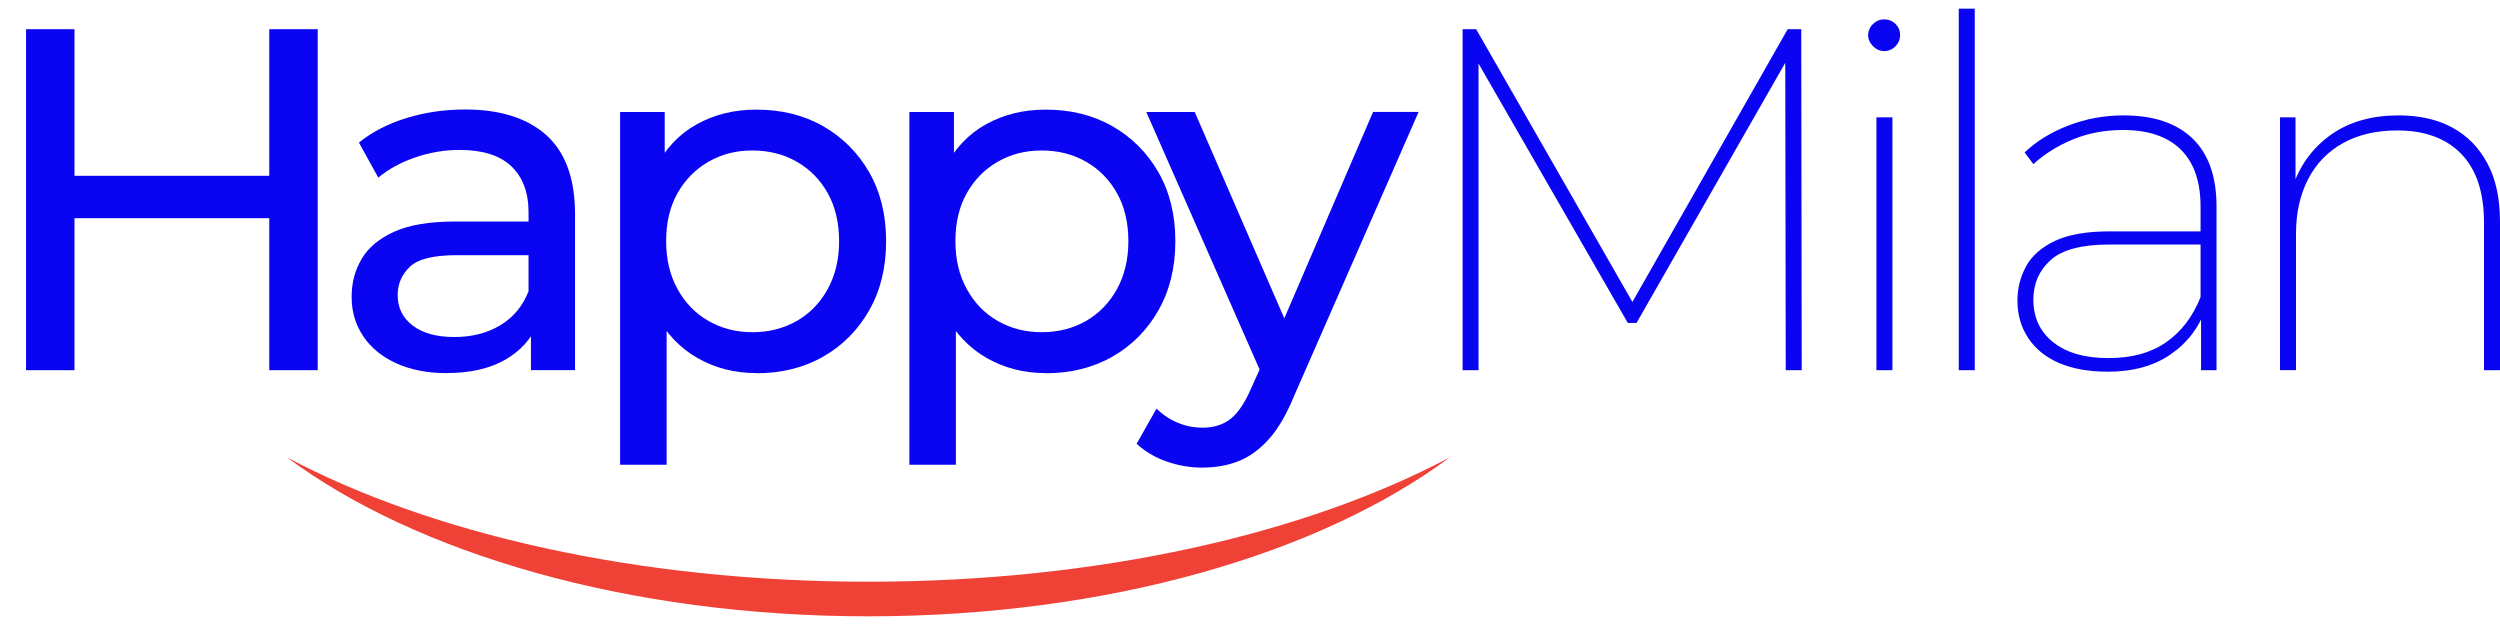 <svg width="72" height="18" viewBox="0 0 72 18" fill="none" xmlns="http://www.w3.org/2000/svg">
<g id="Asset 1 1" clip-path="url(#clip0_24_363)">
<g id="Layer 1">
<g id="Group">
<g id="Group_2">
<path id="Vector" d="M2.145 10.662H0.75V0.84H2.145V10.662ZM7.881 6.284H2.007V5.064H7.882V6.284H7.881ZM7.755 0.84H9.15V10.662H7.755V0.84Z" fill="#0904F2"/>
<path id="Vector_2" d="M12.863 10.746C12.314 10.746 11.832 10.652 11.418 10.465C11.004 10.278 10.686 10.018 10.462 9.685C10.239 9.354 10.127 8.977 10.127 8.555C10.127 8.134 10.222 7.788 10.413 7.461C10.604 7.134 10.916 6.871 11.349 6.675C11.782 6.479 12.365 6.38 13.1 6.38H15.444V7.349H13.155C12.485 7.349 12.034 7.461 11.802 7.685C11.569 7.909 11.453 8.181 11.453 8.5C11.453 8.864 11.597 9.156 11.886 9.376C12.174 9.596 12.574 9.706 13.086 9.706C13.598 9.706 14.028 9.593 14.405 9.369C14.781 9.145 15.054 8.817 15.222 8.387L15.487 9.314C15.31 9.753 14.999 10.101 14.552 10.359C14.104 10.616 13.543 10.744 12.863 10.744V10.746ZM15.291 10.661V9.09L15.222 8.795V6.114C15.222 5.544 15.055 5.101 14.726 4.788C14.395 4.475 13.9 4.318 13.239 4.318C12.802 4.318 12.374 4.39 11.955 4.535C11.537 4.679 11.183 4.874 10.895 5.116L10.337 4.106C10.719 3.797 11.177 3.562 11.711 3.398C12.247 3.234 12.806 3.153 13.393 3.153C14.406 3.153 15.188 3.401 15.738 3.896C16.287 4.391 16.561 5.15 16.561 6.169V10.659H15.291V10.661Z" fill="#0904F2"/>
<path id="Vector_3" d="M17.859 13.384V3.225H19.144V5.232L19.059 6.957L19.199 8.683V13.384H17.859ZM21.78 10.745C21.166 10.745 20.605 10.604 20.099 10.317C19.592 10.031 19.187 9.608 18.885 9.048C18.582 8.487 18.431 7.785 18.431 6.943C18.431 6.101 18.578 5.4 18.871 4.839C19.165 4.278 19.564 3.857 20.071 3.577C20.578 3.297 21.148 3.157 21.78 3.157C22.506 3.157 23.148 3.315 23.706 3.634C24.263 3.953 24.706 4.394 25.032 4.96C25.357 5.527 25.52 6.188 25.52 6.946C25.52 7.705 25.357 8.368 25.032 8.939C24.706 9.51 24.265 9.954 23.706 10.272C23.148 10.591 22.506 10.75 21.78 10.75V10.745ZM21.668 9.567C22.143 9.567 22.568 9.46 22.946 9.244C23.322 9.028 23.62 8.722 23.838 8.325C24.057 7.927 24.166 7.467 24.166 6.943C24.166 6.42 24.057 5.95 23.838 5.562C23.62 5.173 23.322 4.871 22.946 4.657C22.569 4.441 22.143 4.334 21.668 4.334C21.194 4.334 20.782 4.441 20.406 4.657C20.03 4.873 19.732 5.175 19.513 5.562C19.295 5.95 19.185 6.41 19.185 6.943C19.185 7.476 19.295 7.929 19.513 8.325C19.732 8.723 20.03 9.03 20.406 9.244C20.782 9.46 21.203 9.567 21.668 9.567Z" fill="#0904F2"/>
<path id="Vector_4" d="M26.19 13.384V3.225H27.474V5.232L27.39 6.957L27.53 8.683V13.384H26.19ZM30.111 10.745C29.496 10.745 28.936 10.604 28.429 10.317C27.923 10.031 27.517 9.608 27.215 9.048C26.912 8.487 26.762 7.785 26.762 6.943C26.762 6.101 26.908 5.4 27.202 4.839C27.495 4.278 27.895 3.857 28.402 3.577C28.908 3.297 29.478 3.157 30.111 3.157C30.836 3.157 31.478 3.315 32.036 3.634C32.594 3.953 33.037 4.394 33.362 4.96C33.687 5.527 33.85 6.188 33.85 6.946C33.85 7.705 33.687 8.368 33.362 8.939C33.037 9.51 32.595 9.954 32.036 10.272C31.478 10.591 30.836 10.75 30.111 10.75V10.745ZM29.999 9.567C30.474 9.567 30.898 9.46 31.276 9.244C31.653 9.028 31.95 8.722 32.169 8.325C32.388 7.927 32.497 7.467 32.497 6.943C32.497 6.42 32.388 5.95 32.169 5.562C31.95 5.173 31.653 4.871 31.276 4.657C30.9 4.441 30.474 4.334 29.999 4.334C29.524 4.334 29.113 4.441 28.736 4.657C28.36 4.873 28.062 5.175 27.844 5.562C27.625 5.95 27.516 6.41 27.516 6.943C27.516 7.476 27.625 7.929 27.844 8.325C28.062 8.723 28.36 9.03 28.736 9.244C29.113 9.46 29.534 9.567 29.999 9.567Z" fill="#0904F2"/>
<path id="Vector_5" d="M34.633 13.468C34.28 13.468 33.935 13.409 33.6 13.292C33.265 13.175 32.977 13.004 32.735 12.78L33.307 11.77C33.492 11.948 33.697 12.083 33.921 12.176C34.144 12.269 34.382 12.317 34.633 12.317C34.958 12.317 35.228 12.232 35.442 12.063C35.657 11.895 35.856 11.596 36.041 11.166L36.502 10.142L36.642 9.973L39.544 3.224H40.856L37.27 11.404C37.056 11.927 36.816 12.339 36.552 12.638C36.286 12.937 35.996 13.15 35.68 13.277C35.363 13.404 35.014 13.466 34.634 13.466L34.633 13.468ZM36.39 10.9L33.013 3.225H34.408L37.283 9.848L36.39 10.9Z" fill="#0904F2"/>
</g>
<g id="Group_3">
<path id="Vector_6" d="M42.123 10.662V0.84H42.513L47.118 8.879H46.909L51.486 0.84H51.876L51.89 10.662H51.429L51.415 1.541H51.569L47.132 9.301H46.881L42.415 1.541H42.582V10.662H42.121H42.123Z" fill="#0904F2"/>
<path id="Vector_7" d="M54.264 1.471C54.143 1.471 54.035 1.423 53.943 1.33C53.85 1.237 53.803 1.134 53.803 1.021C53.803 0.89 53.85 0.78 53.943 0.691C54.035 0.602 54.142 0.558 54.264 0.558C54.394 0.558 54.503 0.602 54.592 0.691C54.68 0.78 54.724 0.886 54.724 1.007C54.724 1.128 54.68 1.237 54.592 1.33C54.503 1.423 54.394 1.471 54.264 1.471ZM54.041 10.661V3.38H54.502V10.662H54.041V10.661Z" fill="#0904F2"/>
<path id="Vector_8" d="M56.412 10.662V0.25H56.873V10.662H56.412Z" fill="#0904F2"/>
<path id="Vector_9" d="M60.697 10.704C60.147 10.704 59.681 10.619 59.295 10.452C58.908 10.284 58.614 10.043 58.409 9.73C58.204 9.417 58.102 9.059 58.102 8.657C58.102 8.302 58.186 7.972 58.352 7.667C58.52 7.364 58.796 7.121 59.182 6.938C59.569 6.756 60.088 6.664 60.738 6.664H63.544V7.043H60.738C59.947 7.043 59.387 7.193 59.056 7.492C58.726 7.791 58.561 8.17 58.561 8.629C58.561 9.144 58.752 9.553 59.133 9.857C59.515 10.161 60.045 10.313 60.723 10.313C61.401 10.313 61.946 10.161 62.384 9.857C62.821 9.553 63.152 9.12 63.375 8.558L63.528 8.867C63.342 9.42 63.007 9.864 62.523 10.2C62.041 10.537 61.43 10.706 60.695 10.706L60.697 10.704ZM63.39 10.662V8.964L63.376 8.711V5.947C63.376 5.227 63.185 4.68 62.804 4.305C62.422 3.931 61.869 3.744 61.144 3.744C60.614 3.744 60.129 3.836 59.692 4.019C59.255 4.201 58.878 4.437 58.561 4.727L58.309 4.39C58.654 4.063 59.076 3.803 59.58 3.611C60.082 3.419 60.608 3.323 61.156 3.323C62.021 3.323 62.684 3.545 63.145 3.989C63.606 4.433 63.836 5.086 63.836 5.947V10.662H63.389H63.39Z" fill="#0904F2"/>
<path id="Vector_10" d="M69.084 3.323C69.679 3.323 70.194 3.44 70.626 3.673C71.059 3.907 71.395 4.251 71.637 4.705C71.88 5.158 72 5.718 72 6.382V10.661H71.539V6.409C71.539 5.54 71.32 4.88 70.883 4.431C70.446 3.981 69.831 3.757 69.041 3.757C68.436 3.757 67.916 3.878 67.478 4.122C67.041 4.365 66.706 4.71 66.474 5.16C66.241 5.609 66.125 6.133 66.125 6.731V10.659H65.664V3.38H66.111V5.428L66.056 5.302C66.278 4.694 66.649 4.212 67.166 3.856C67.682 3.501 68.321 3.323 69.084 3.323Z" fill="#0904F2"/>
</g>
<path id="Vector_11" d="M25.008 16.753C18.366 16.753 12.394 15.37 8.261 13.17C11.986 15.942 18.099 17.75 25.008 17.75C31.917 17.75 38.03 15.942 41.755 13.17C37.622 15.37 31.65 16.753 25.008 16.753Z" fill="#EF4136"/>
</g>
</g>
</g>
<defs>
<clipPath id="clip0_24_363">
<rect width="71.25" height="17.5" fill="white" transform="translate(0.75 0.25)"/>
</clipPath>
</defs>
</svg>
